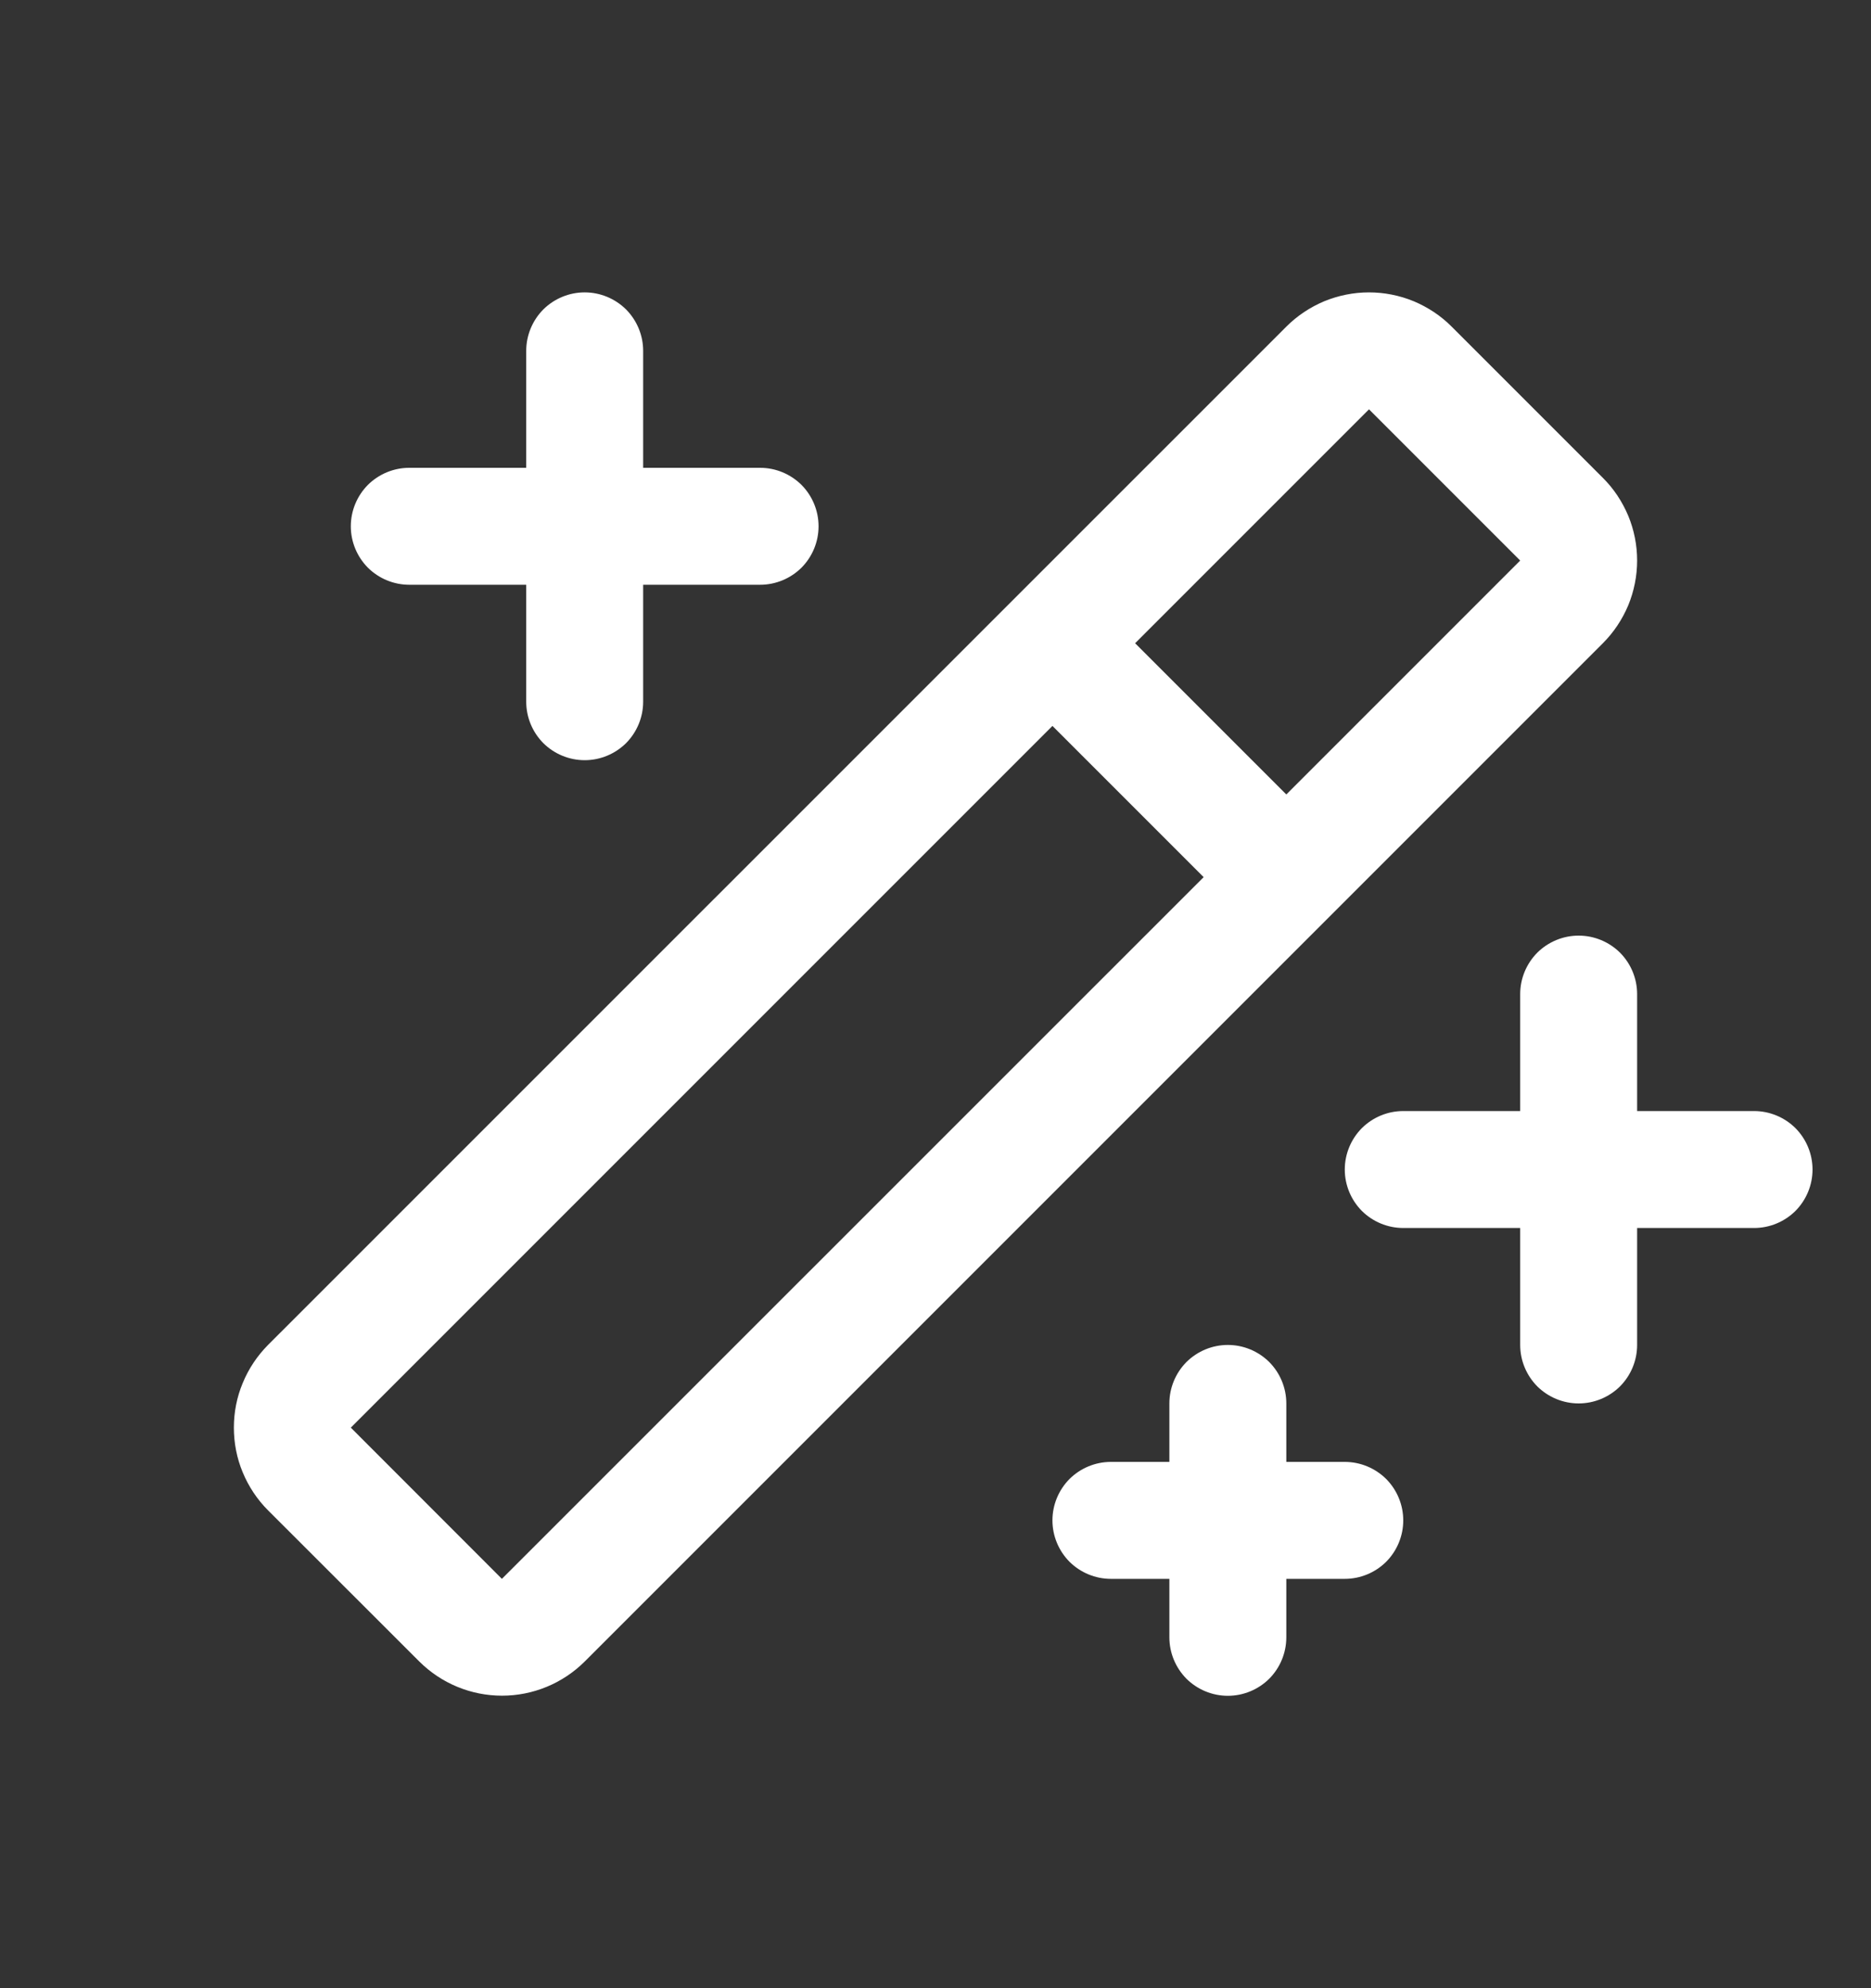 <svg width="16" height="17" viewBox="0 0 16 17" fill="none" xmlns="http://www.w3.org/2000/svg">
<rect x="0" y="0" width="16" height="17" fill="#333333" stroke="none"/>
<path d="M3 4.5C3 4.367 3.053 4.24 3.146 4.146C3.24 4.053 3.367 4 3.5 4H4.5V3C4.5 2.867 4.553 2.74 4.646 2.646C4.74 2.553 4.867 2.5 5 2.5C5.133 2.5 5.26 2.553 5.354 2.646C5.447 2.74 5.5 2.867 5.5 3V4H6.5C6.633 4 6.76 4.053 6.854 4.146C6.947 4.24 7 4.367 7 4.5C7 4.633 6.947 4.76 6.854 4.854C6.76 4.947 6.633 5 6.5 5H5.5V6C5.5 6.133 5.447 6.26 5.354 6.354C5.26 6.447 5.133 6.5 5 6.5C4.867 6.5 4.74 6.447 4.646 6.354C4.553 6.26 4.5 6.133 4.5 6V5H3.5C3.367 5 3.24 4.947 3.146 4.854C3.053 4.76 3 4.633 3 4.5ZM11.5 12.5H11V12C11 11.867 10.947 11.74 10.854 11.646C10.76 11.553 10.633 11.5 10.5 11.5C10.367 11.5 10.24 11.553 10.146 11.646C10.053 11.74 10 11.867 10 12V12.5H9.5C9.367 12.5 9.24 12.553 9.146 12.646C9.053 12.74 9 12.867 9 13C9 13.133 9.053 13.26 9.146 13.354C9.24 13.447 9.367 13.5 9.5 13.5H10V14C10 14.133 10.053 14.26 10.146 14.354C10.24 14.447 10.367 14.5 10.5 14.5C10.633 14.5 10.76 14.447 10.854 14.354C10.947 14.26 11 14.133 11 14V13.5H11.5C11.633 13.5 11.76 13.447 11.854 13.354C11.947 13.26 12 13.133 12 13C12 12.867 11.947 12.74 11.854 12.646C11.76 12.553 11.633 12.5 11.5 12.5ZM15 9.5H14V8.5C14 8.367 13.947 8.24 13.854 8.146C13.76 8.053 13.633 8 13.5 8C13.367 8 13.24 8.053 13.146 8.146C13.053 8.24 13 8.367 13 8.5V9.5H12C11.867 9.5 11.74 9.553 11.646 9.646C11.553 9.74 11.5 9.867 11.5 10C11.5 10.133 11.553 10.26 11.646 10.354C11.74 10.447 11.867 10.5 12 10.5H13V11.5C13 11.633 13.053 11.76 13.146 11.854C13.24 11.947 13.367 12 13.5 12C13.633 12 13.76 11.947 13.854 11.854C13.947 11.76 14 11.633 14 11.5V10.5H15C15.133 10.5 15.26 10.447 15.354 10.354C15.447 10.26 15.5 10.133 15.5 10C15.5 9.867 15.447 9.74 15.354 9.646C15.26 9.553 15.133 9.5 15 9.5ZM13.707 5.5L5 14.207C4.812 14.394 4.558 14.499 4.293 14.499C4.028 14.499 3.774 14.394 3.586 14.207L2.292 12.914C2.2 12.822 2.126 12.711 2.076 12.59C2.025 12.469 2 12.338 2 12.207C2 12.076 2.025 11.946 2.076 11.825C2.126 11.703 2.2 11.593 2.292 11.5L11 2.793C11.093 2.7 11.203 2.627 11.324 2.576C11.446 2.526 11.576 2.5 11.707 2.5C11.838 2.5 11.969 2.526 12.09 2.576C12.211 2.627 12.322 2.7 12.414 2.793L13.707 4.086C13.8 4.178 13.873 4.289 13.924 4.41C13.974 4.531 14 4.661 14 4.793C14 4.924 13.974 5.054 13.924 5.176C13.873 5.297 13.8 5.407 13.707 5.5ZM10.293 7.5L9 6.207L3 12.207L4.292 13.5L10.293 7.5ZM13 4.793L11.707 3.5L9.707 5.5L11 6.793L13 4.793Z" fill="white"/>
</svg>
